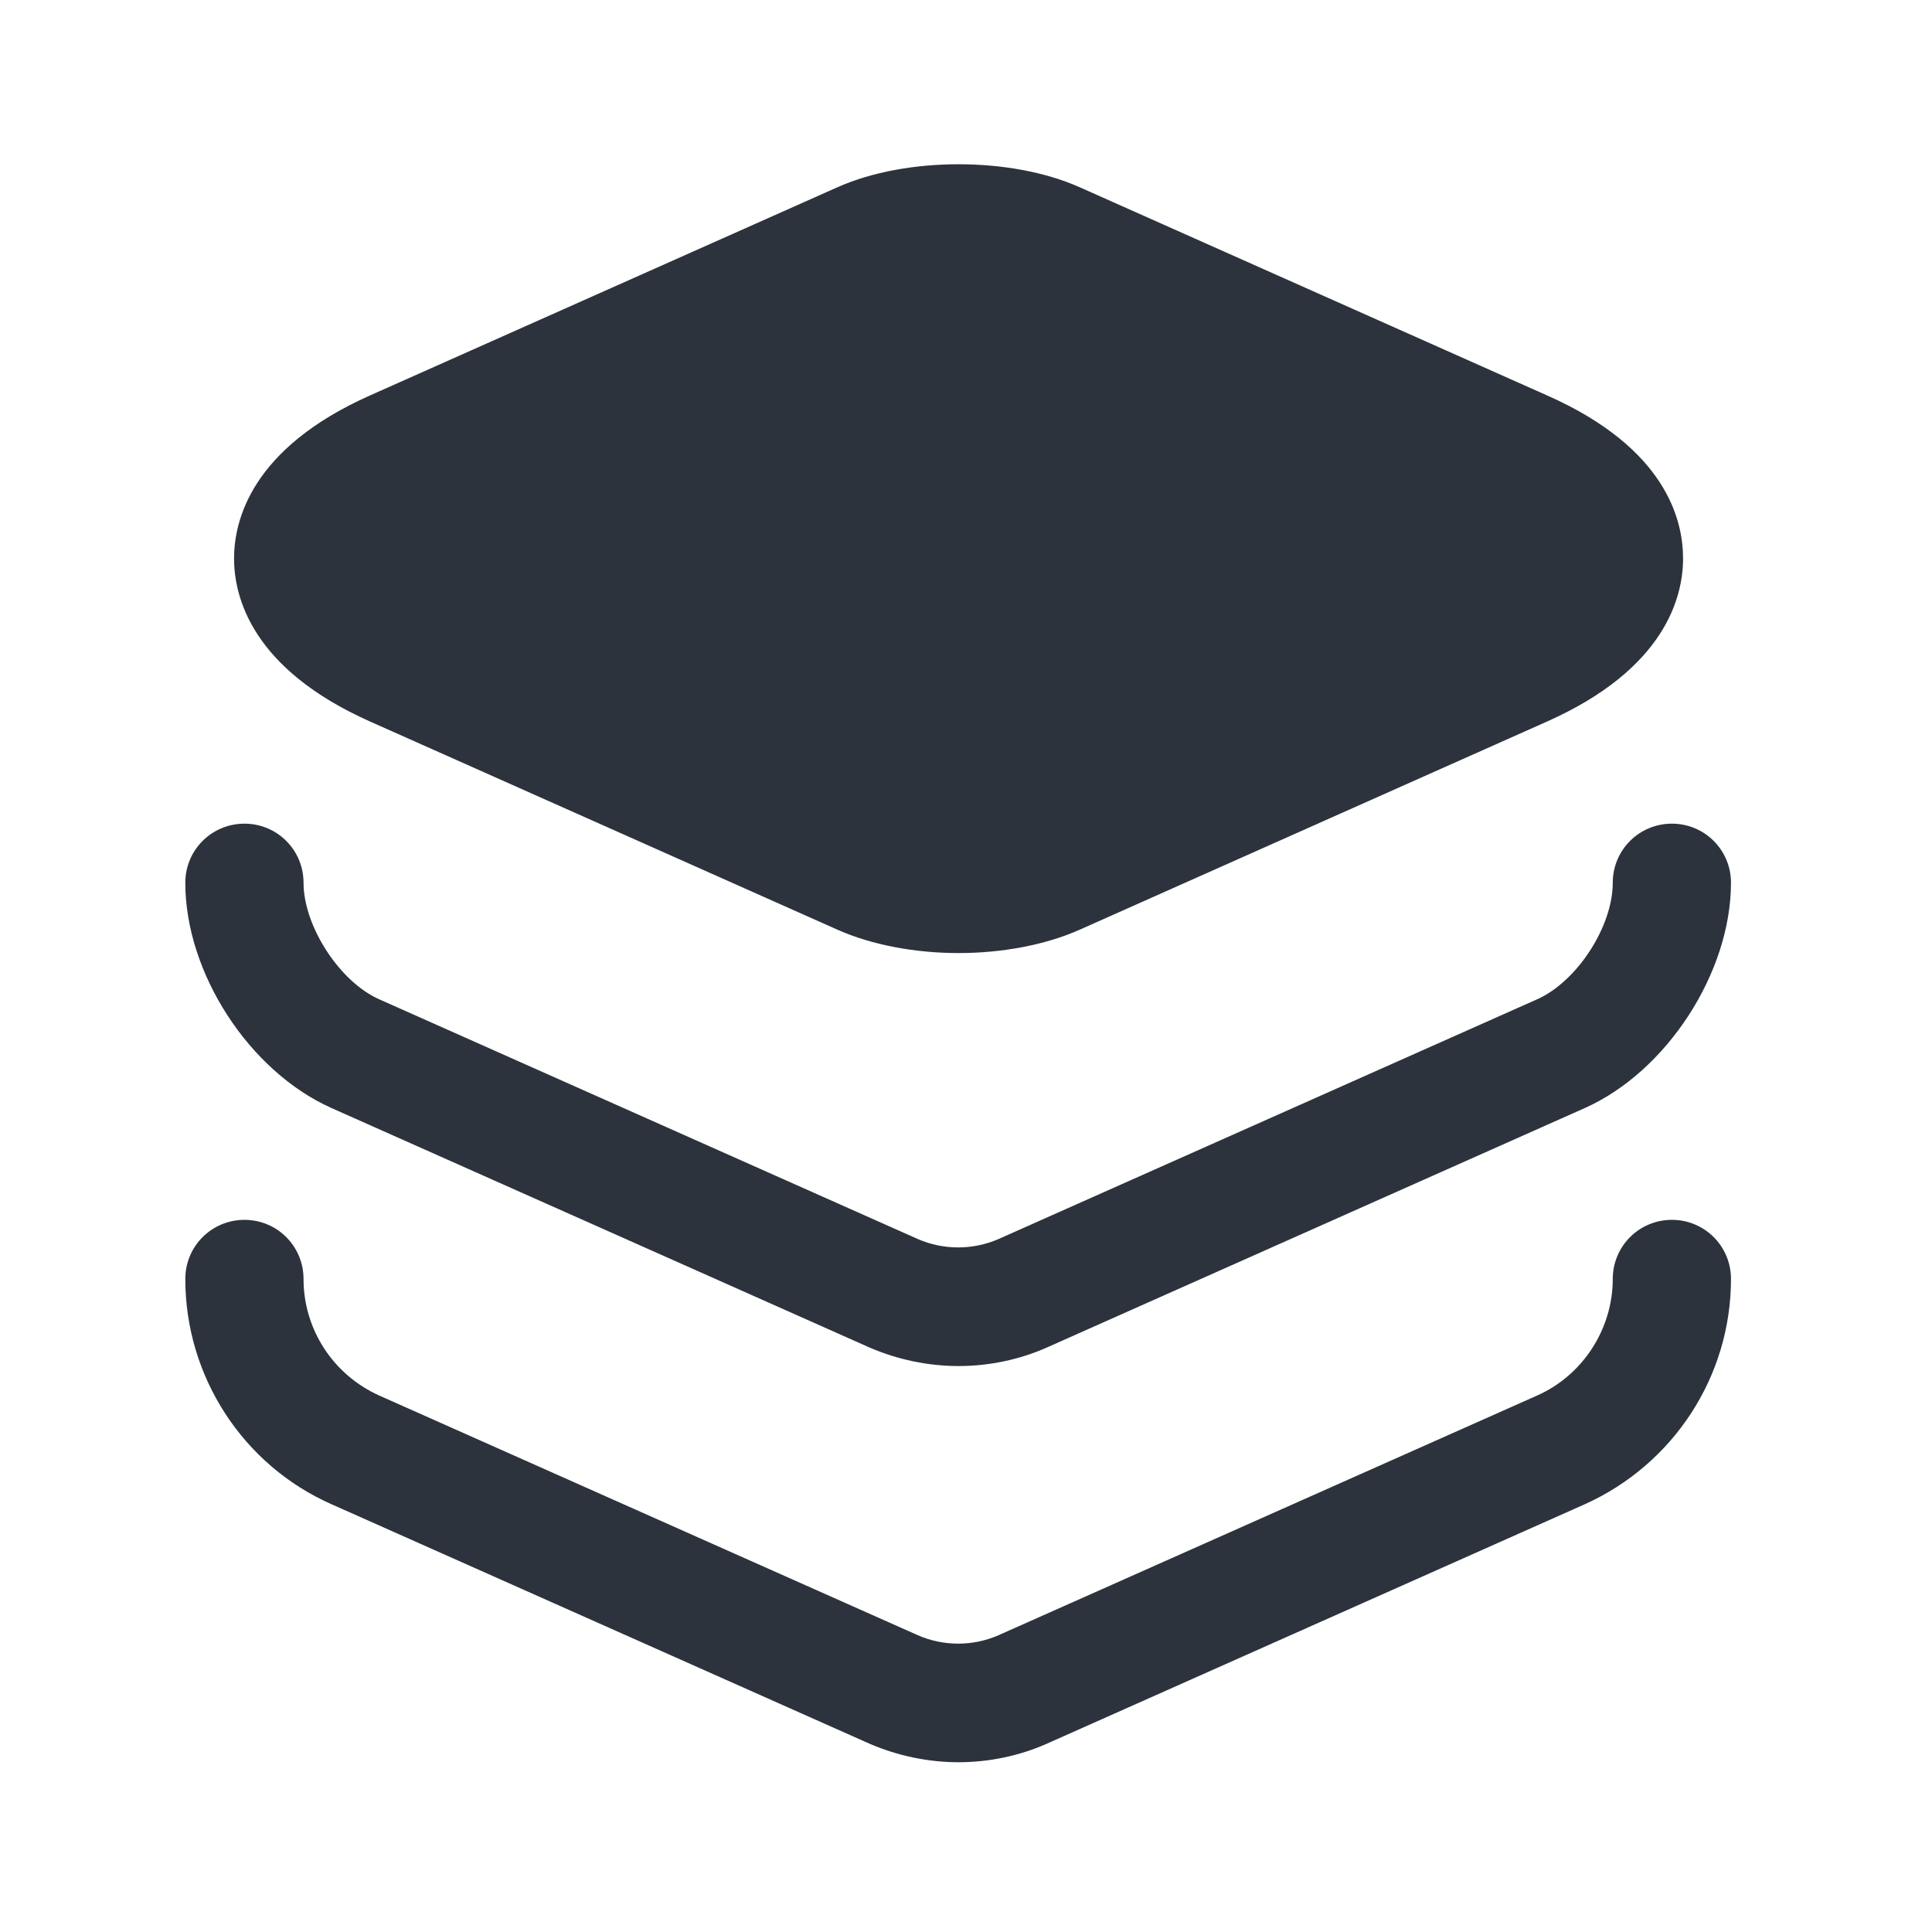 <svg width="46" height="46" viewBox="0 0 46 46" fill="none" xmlns="http://www.w3.org/2000/svg">
<path d="M36.84 9.417L25.695 4.453C24.059 3.73 21.587 3.73 19.951 4.453L8.806 9.417C5.991 10.672 5.573 12.384 5.573 13.297C5.573 14.21 5.991 15.921 8.806 17.177L19.951 22.141C20.769 22.502 21.796 22.692 22.823 22.692C23.85 22.692 24.877 22.502 25.695 22.141L36.84 17.177C39.654 15.921 40.073 14.21 40.073 13.297C40.073 12.384 39.673 10.672 36.84 9.417Z" fill="#2C333C"/>
<path d="M22.823 32.525C22.1 32.525 21.377 32.373 20.712 32.088L7.893 26.382C5.934 25.507 4.412 23.168 4.412 21.018C4.412 20.239 5.04 19.611 5.82 19.611C6.6 19.611 7.227 20.239 7.227 21.018C7.227 22.046 8.083 23.377 9.034 23.795L21.853 29.501C22.461 29.767 23.165 29.767 23.774 29.501L36.593 23.795C37.543 23.377 38.399 22.065 38.399 21.018C38.399 20.239 39.027 19.611 39.807 19.611C40.587 19.611 41.214 20.239 41.214 21.018C41.214 23.149 39.693 25.507 37.734 26.382L24.915 32.088C24.268 32.373 23.546 32.525 22.823 32.525Z" fill="#2C333C"/>
<path d="M22.823 41.958C22.1 41.958 21.377 41.806 20.712 41.521L7.893 35.815C5.782 34.883 4.412 32.772 4.412 30.452C4.412 29.672 5.04 29.044 5.82 29.044C6.6 29.044 7.227 29.672 7.227 30.452C7.227 31.65 7.931 32.734 9.034 33.229L21.853 38.934C22.461 39.201 23.165 39.201 23.774 38.934L36.593 33.229C37.677 32.753 38.399 31.65 38.399 30.452C38.399 29.672 39.027 29.044 39.807 29.044C40.587 29.044 41.214 29.672 41.214 30.452C41.214 32.772 39.845 34.864 37.734 35.815L24.915 41.521C24.268 41.806 23.546 41.958 22.823 41.958Z" fill="#2C333C"/>
</svg>
